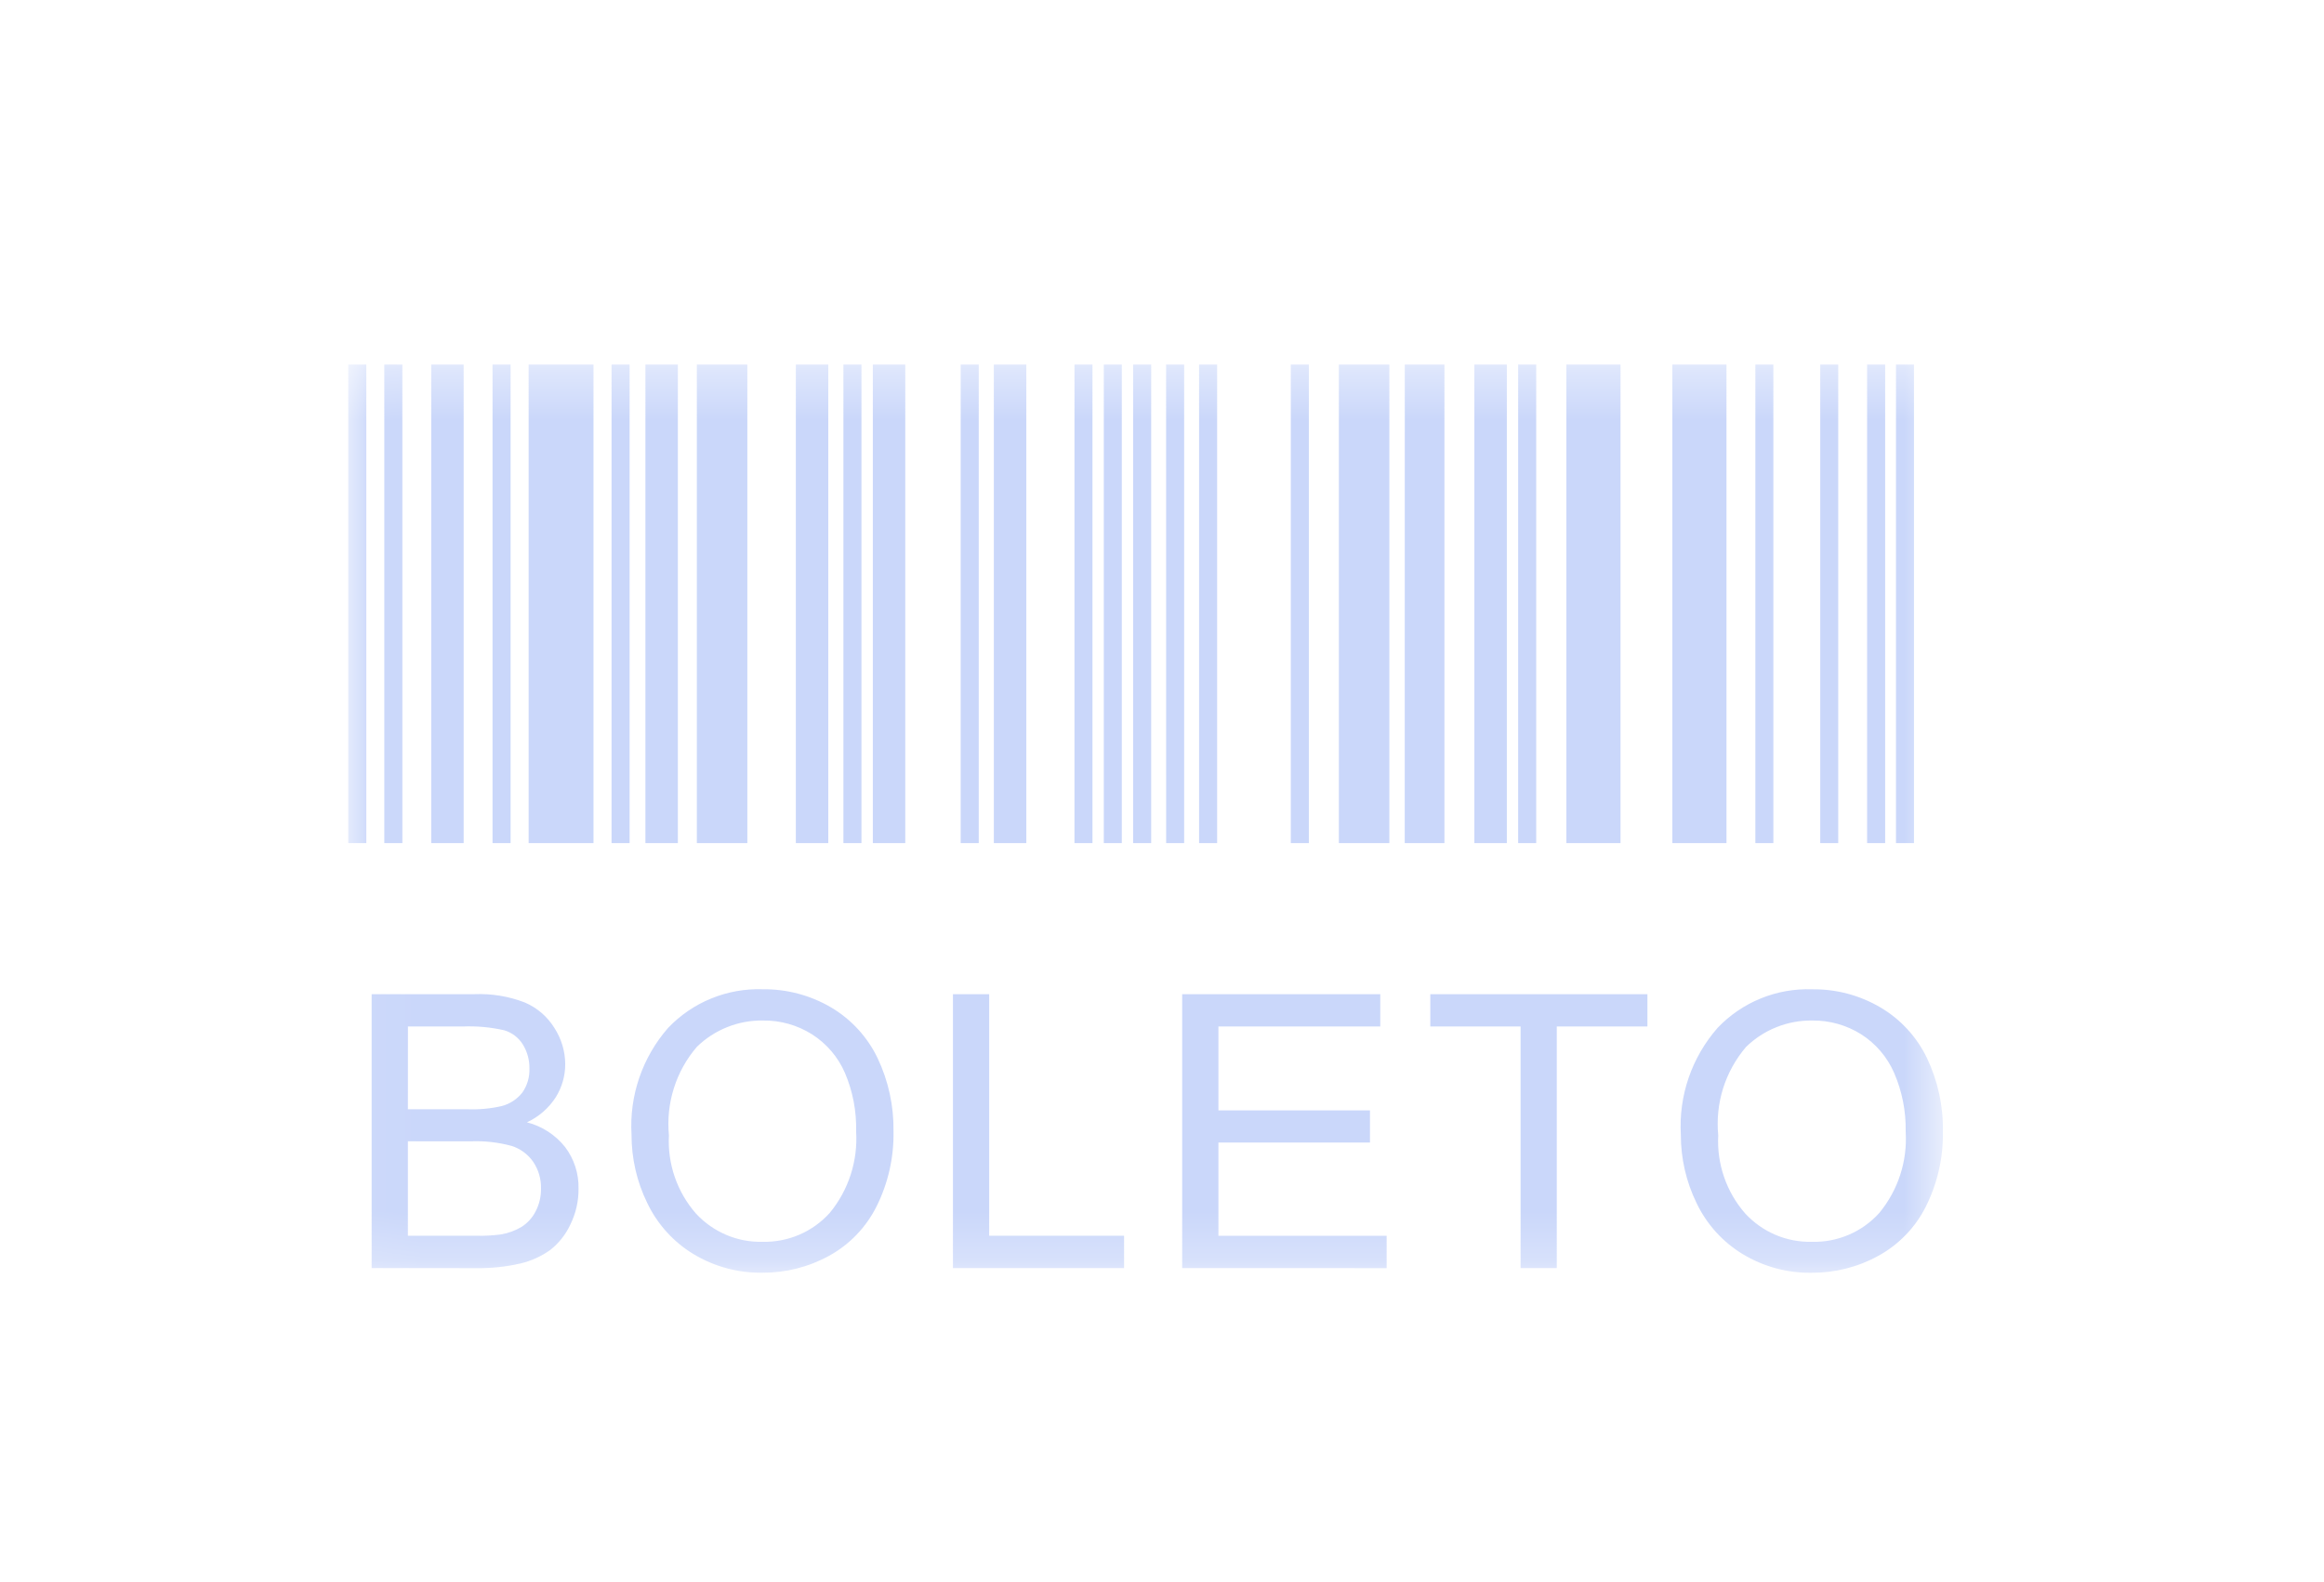 <svg width="47" height="32" viewBox="0 0 47 32" fill="none" xmlns="http://www.w3.org/2000/svg">
<g clip-path="url(#clip0_33_7756)">
<mask id="mask0_33_7756" style="mask-type:luminance" maskUnits="userSpaceOnUse" x="7" y="7" width="33" height="19">
<path d="M39.293 7.373H7.043V25.742H39.293V7.373Z" fill="white"/>
</mask>
<g mask="url(#mask0_33_7756)">
<path d="M7.043 7.373H7.408V17.053H7.043V7.373ZM7.772 7.373H8.137V17.053H7.772V7.373ZM9.961 7.373H10.326V17.053H9.961V7.373ZM17.057 7.373H17.422V17.053H17.057V7.373ZM19.429 7.373H19.794V17.053H19.429V7.373ZM21.73 7.373H22.094V17.053H21.73V7.373ZM22.323 7.373H22.687V17.053H22.323L22.323 7.373ZM22.916 7.373H23.281V17.053H22.916V7.373ZM23.583 7.373H23.948V17.053H23.584L23.583 7.373ZM24.25 7.373H24.615V17.053H24.25V7.373ZM26.105 7.373H26.47V17.053H26.105L26.105 7.373ZM30.703 7.373H31.068V17.053H30.703V7.373ZM35.5 7.373H35.864V17.053H35.5L35.5 7.373ZM36.812 7.373H37.176V17.053H36.812V7.373ZM37.76 7.373H38.125V17.053H37.76V7.373ZM38.344 7.373H38.708V17.053H38.344V7.373ZM12.368 7.373H12.733V17.053H12.368V7.373ZM8.721 7.373H9.377V17.053H8.721V7.373ZM13.053 7.373H13.709V17.053H13.053V7.373ZM16.095 7.373H16.751V17.053H16.095V7.373ZM17.652 7.373H18.308V17.053H17.652V7.373ZM20.099 7.373H20.756V17.053H20.099V7.373ZM27.077 7.373H28.098V17.053H27.077V7.373ZM28.41 7.373H29.212V17.053H28.409L28.41 7.373ZM29.817 7.373H30.474V17.053H29.817V7.373ZM31.678 7.373H32.773V17.053H31.678V7.373ZM33.821 7.373H34.916V17.053H33.821V7.373ZM10.691 7.373H12.003V17.053H10.691V7.373ZM14.093 7.373H15.114V17.053H14.093V7.373Z" fill="#CAD7FA"/>
<path d="M7.516 25.648V20.108H9.595C9.942 20.094 10.289 20.151 10.613 20.276C10.862 20.382 11.072 20.563 11.214 20.794C11.354 21.012 11.43 21.265 11.431 21.525C11.431 21.762 11.365 21.993 11.239 22.194C11.097 22.414 10.895 22.59 10.657 22.7C10.962 22.778 11.234 22.955 11.43 23.202C11.612 23.444 11.707 23.739 11.7 24.041C11.703 24.292 11.646 24.54 11.536 24.765C11.443 24.967 11.303 25.144 11.129 25.281C10.946 25.412 10.74 25.505 10.522 25.556C10.229 25.623 9.929 25.654 9.628 25.649L7.516 25.648ZM8.249 22.436H9.448C9.682 22.445 9.916 22.424 10.144 22.372C10.311 22.329 10.46 22.232 10.565 22.096C10.664 21.954 10.713 21.785 10.707 21.612C10.71 21.441 10.664 21.273 10.575 21.127C10.489 20.989 10.356 20.886 10.2 20.839C9.924 20.776 9.64 20.75 9.357 20.762H8.25L8.249 22.436ZM8.249 24.994H9.629C9.796 24.999 9.962 24.99 10.128 24.968C10.278 24.944 10.421 24.891 10.551 24.813C10.67 24.737 10.766 24.63 10.831 24.504C10.906 24.361 10.944 24.201 10.941 24.039C10.946 23.847 10.89 23.657 10.782 23.497C10.675 23.344 10.52 23.231 10.342 23.176C10.078 23.105 9.804 23.074 9.531 23.084H8.249V24.994ZM12.772 22.95C12.725 22.161 12.991 21.385 13.512 20.79C13.758 20.532 14.055 20.329 14.385 20.195C14.715 20.06 15.069 19.997 15.425 20.009C15.911 20.003 16.389 20.13 16.808 20.376C17.215 20.617 17.542 20.973 17.747 21.399C17.968 21.863 18.078 22.372 18.07 22.886C18.079 23.408 17.963 23.925 17.731 24.393C17.52 24.82 17.184 25.171 16.767 25.4C16.355 25.627 15.892 25.744 15.422 25.742C14.93 25.75 14.445 25.619 14.024 25.365C13.619 25.119 13.294 24.76 13.09 24.332C12.879 23.902 12.771 23.429 12.772 22.95ZM13.528 22.962C13.497 23.538 13.691 24.104 14.07 24.54C14.241 24.727 14.45 24.875 14.683 24.975C14.916 25.075 15.168 25.123 15.421 25.117C15.676 25.123 15.93 25.074 16.164 24.974C16.398 24.873 16.608 24.723 16.779 24.534C17.161 24.072 17.352 23.481 17.314 22.882C17.324 22.477 17.247 22.074 17.088 21.701C16.949 21.379 16.716 21.107 16.42 20.919C16.124 20.733 15.781 20.636 15.431 20.641C15.184 20.637 14.938 20.682 14.708 20.774C14.478 20.866 14.268 21.002 14.092 21.175C13.882 21.42 13.724 21.704 13.628 22.011C13.531 22.317 13.497 22.642 13.528 22.962ZM19.272 25.648V20.108H20.005V24.994H22.733V25.648L19.272 25.648ZM23.908 25.648V20.108H27.914V20.762H24.641V22.459H27.706V23.109H24.641V24.995H28.043V25.649L23.908 25.648ZM30.752 25.648V20.762H28.926V20.108H33.317V20.762H31.484V25.648L30.752 25.648ZM33.993 22.95C33.947 22.161 34.214 21.385 34.736 20.79C34.981 20.532 35.279 20.329 35.608 20.195C35.938 20.06 36.292 19.997 36.648 20.01C37.134 20.003 37.612 20.13 38.031 20.377C38.438 20.617 38.765 20.973 38.97 21.399C39.191 21.863 39.302 22.372 39.293 22.886C39.302 23.409 39.185 23.926 38.953 24.394C38.742 24.821 38.404 25.172 37.986 25.401C37.575 25.628 37.111 25.745 36.641 25.743C36.149 25.751 35.664 25.62 35.243 25.365C34.838 25.119 34.514 24.76 34.311 24.333C34.1 23.902 33.992 23.429 33.993 22.95ZM34.749 22.962C34.718 23.538 34.912 24.104 35.291 24.54C35.462 24.727 35.671 24.875 35.904 24.975C36.138 25.075 36.389 25.123 36.643 25.117C36.898 25.124 37.153 25.076 37.388 24.975C37.623 24.875 37.834 24.724 38.005 24.535C38.387 24.072 38.579 23.482 38.54 22.883C38.548 22.477 38.468 22.074 38.307 21.702C38.168 21.38 37.935 21.108 37.639 20.919C37.343 20.733 37 20.637 36.651 20.641C36.403 20.638 36.157 20.683 35.928 20.775C35.698 20.866 35.488 21.003 35.311 21.176C35.102 21.421 34.945 21.705 34.848 22.011C34.752 22.318 34.718 22.642 34.749 22.962Z" fill="#CAD7FA"/>
</g>
</g>
<defs>
<clipPath id="clip0_33_7756">
<rect width="33" height="20" fill="white" transform="translate(6.5 6.5)"/>
</clipPath>
</defs>
</svg>
